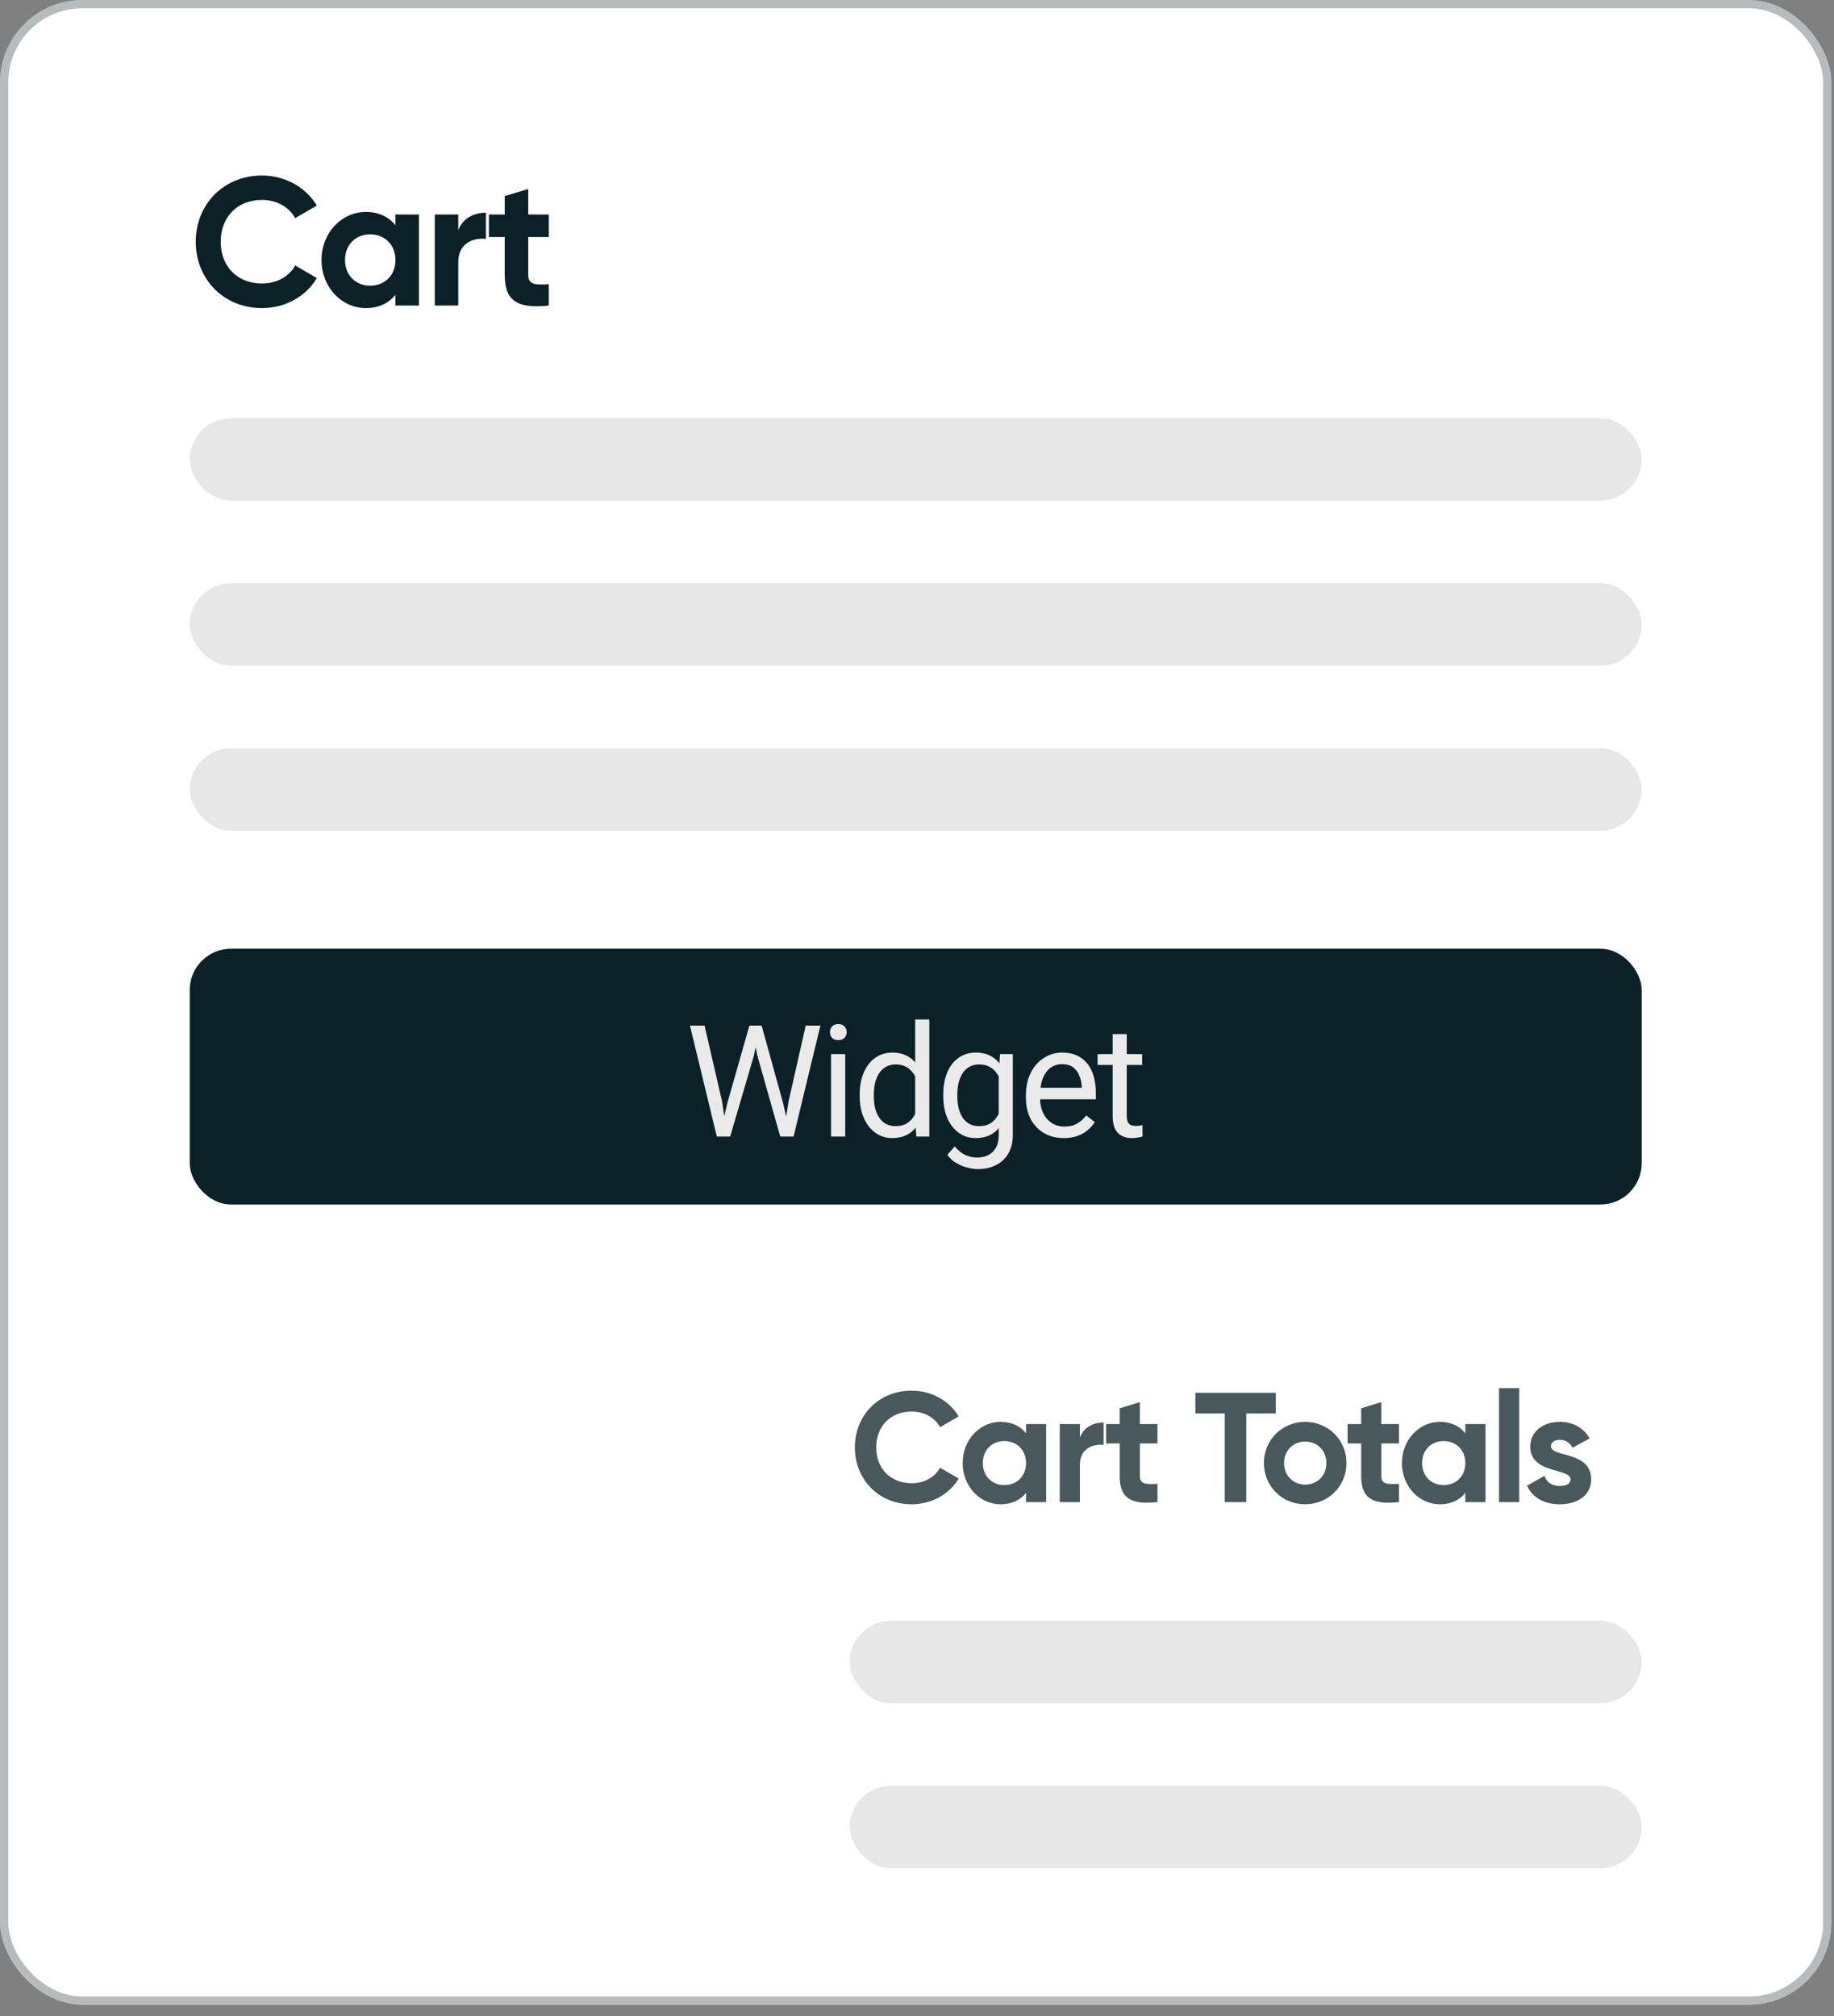 <svg width="141" height="155" viewBox="0 0 141 155" fill="none" xmlns="http://www.w3.org/2000/svg">
<rect x="0" y="0" width="141" height="155" fill="#808080" stroke="none"/>
<rect width="140.802" height="154.121" rx="6.342" fill="white"/>
<rect x="0.317" y="0.317" width="140.167" height="153.486" rx="6.025" stroke="#0B2027" stroke-opacity="0.3" stroke-width="0.634"/>
<path d="M20.146 23.686C21.952 23.686 23.534 22.776 24.36 21.376L22.694 20.41C22.232 21.264 21.266 21.796 20.146 21.796C18.228 21.796 16.968 20.466 16.968 18.59C16.968 16.7 18.228 15.37 20.146 15.37C21.266 15.37 22.218 15.902 22.694 16.77L24.36 15.804C23.52 14.404 21.938 13.494 20.146 13.494C17.178 13.494 15.05 15.72 15.05 18.59C15.05 21.446 17.178 23.686 20.146 23.686ZM30.403 16.49V17.316C29.899 16.686 29.143 16.294 28.121 16.294C26.259 16.294 24.719 17.904 24.719 19.99C24.719 22.076 26.259 23.686 28.121 23.686C29.143 23.686 29.899 23.294 30.403 22.664V23.49H32.209V16.49H30.403ZM28.457 21.964C27.351 21.964 26.525 21.166 26.525 19.99C26.525 18.814 27.351 18.016 28.457 18.016C29.577 18.016 30.403 18.814 30.403 19.99C30.403 21.166 29.577 21.964 28.457 21.964ZM35.233 17.694V16.49H33.427V23.49H35.233V20.144C35.233 18.674 36.423 18.254 37.361 18.366V16.35C36.479 16.35 35.597 16.742 35.233 17.694ZM42.193 18.226V16.49H40.611V14.53L38.805 15.076V16.49H37.587V18.226H38.805V21.138C38.805 23.028 39.659 23.77 42.193 23.49V21.852C41.157 21.908 40.611 21.894 40.611 21.138V18.226H42.193Z" fill="#0B2027"/>
<rect x="14.588" y="32.152" width="111.626" height="6.342" rx="3.171" fill="#E7E7E7"/>
<rect x="14.588" y="44.837" width="111.626" height="6.342" rx="3.171" fill="#E7E7E7"/>
<rect x="65.327" y="124.603" width="60.887" height="6.342" rx="3.171" fill="#E7E7E7"/>
<rect x="14.588" y="57.521" width="111.626" height="6.342" rx="3.171" fill="#E7E7E7"/>
<rect x="65.327" y="137.288" width="60.887" height="6.342" rx="3.171" fill="#E7E7E7"/>
<rect x="14.588" y="72.938" width="111.626" height="19.662" rx="3.171" fill="#0B2027"/>
<path opacity="0.75" d="M70.091 115.647C71.639 115.647 72.995 114.867 73.703 113.667L72.275 112.839C71.879 113.571 71.051 114.027 70.091 114.027C68.447 114.027 67.367 112.887 67.367 111.279C67.367 109.659 68.447 108.519 70.091 108.519C71.051 108.519 71.867 108.975 72.275 109.719L73.703 108.891C72.983 107.691 71.627 106.911 70.091 106.911C67.547 106.911 65.723 108.819 65.723 111.279C65.723 113.727 67.547 115.647 70.091 115.647ZM78.883 109.479V110.187C78.451 109.647 77.803 109.311 76.927 109.311C75.331 109.311 74.011 110.691 74.011 112.479C74.011 114.267 75.331 115.647 76.927 115.647C77.803 115.647 78.451 115.311 78.883 114.771V115.479H80.431V109.479H78.883ZM77.215 114.171C76.267 114.171 75.559 113.487 75.559 112.479C75.559 111.471 76.267 110.787 77.215 110.787C78.175 110.787 78.883 111.471 78.883 112.479C78.883 113.487 78.175 114.171 77.215 114.171ZM83.023 110.511V109.479H81.475V115.479H83.023V112.611C83.023 111.351 84.043 110.991 84.847 111.087V109.359C84.091 109.359 83.335 109.695 83.023 110.511ZM88.988 110.967V109.479H87.632V107.799L86.084 108.267V109.479H85.04V110.967H86.084V113.463C86.084 115.083 86.816 115.719 88.988 115.479V114.075C88.1 114.123 87.632 114.111 87.632 113.463V110.967H88.988ZM98.082 107.079H91.902V108.663H94.158V115.479H95.814V108.663H98.082V107.079ZM100.34 115.647C102.104 115.647 103.52 114.267 103.52 112.479C103.52 110.691 102.104 109.311 100.34 109.311C98.576 109.311 97.172 110.691 97.172 112.479C97.172 114.267 98.576 115.647 100.34 115.647ZM100.34 114.135C99.428 114.135 98.72 113.451 98.72 112.479C98.72 111.507 99.428 110.823 100.34 110.823C101.264 110.823 101.972 111.507 101.972 112.479C101.972 113.451 101.264 114.135 100.34 114.135ZM107.552 110.967V109.479H106.196V107.799L104.648 108.267V109.479H103.604V110.967H104.648V113.463C104.648 115.083 105.38 115.719 107.552 115.479V114.075C106.664 114.123 106.196 114.111 106.196 113.463V110.967H107.552ZM112.656 109.479V110.187C112.224 109.647 111.576 109.311 110.7 109.311C109.104 109.311 107.784 110.691 107.784 112.479C107.784 114.267 109.104 115.647 110.7 115.647C111.576 115.647 112.224 115.311 112.656 114.771V115.479H114.204V109.479H112.656ZM110.988 114.171C110.04 114.171 109.332 113.487 109.332 112.479C109.332 111.471 110.04 110.787 110.988 110.787C111.948 110.787 112.656 111.471 112.656 112.479C112.656 113.487 111.948 114.171 110.988 114.171ZM115.248 115.479H116.796V106.719H115.248V115.479ZM119.234 111.183C119.234 110.859 119.546 110.691 119.93 110.691C120.374 110.691 120.71 110.919 120.89 111.303L122.21 110.583C121.742 109.755 120.902 109.311 119.93 109.311C118.694 109.311 117.65 109.995 117.65 111.219C117.65 113.331 120.746 112.851 120.746 113.727C120.746 114.075 120.41 114.243 119.918 114.243C119.318 114.243 118.91 113.955 118.742 113.463L117.398 114.219C117.83 115.143 118.718 115.647 119.918 115.647C121.202 115.647 122.33 115.023 122.33 113.727C122.33 111.519 119.234 112.071 119.234 111.183Z" fill="#0B2027"/>
<path d="M55.92 84.799L57.613 78.846H58.433L57.959 81.161L56.136 87.377H55.322L55.92 84.799ZM54.168 78.846L55.515 84.682L55.92 87.377H55.111L53.043 78.846H54.168ZM60.625 84.676L61.943 78.846H63.074L61.011 87.377H60.203L60.625 84.676ZM58.556 78.846L60.203 84.799L60.801 87.377H59.986L58.228 81.161L57.748 78.846H58.556ZM64.982 81.038V87.377H63.892V81.038H64.982ZM63.81 79.356C63.81 79.18 63.862 79.032 63.968 78.911C64.077 78.79 64.237 78.729 64.448 78.729C64.655 78.729 64.814 78.79 64.923 78.911C65.036 79.032 65.093 79.18 65.093 79.356C65.093 79.524 65.036 79.668 64.923 79.79C64.814 79.907 64.655 79.965 64.448 79.965C64.237 79.965 64.077 79.907 63.968 79.79C63.862 79.668 63.81 79.524 63.81 79.356ZM70.358 86.147V78.377H71.448V87.377H70.452L70.358 86.147ZM66.092 84.278V84.155C66.092 83.67 66.151 83.231 66.268 82.836C66.389 82.438 66.559 82.096 66.778 81.811C67.001 81.526 67.264 81.307 67.569 81.155C67.877 80.999 68.221 80.92 68.6 80.92C68.999 80.92 69.346 80.991 69.643 81.131C69.944 81.268 70.198 81.469 70.405 81.735C70.616 81.997 70.782 82.313 70.903 82.684C71.024 83.055 71.108 83.475 71.155 83.944V84.483C71.112 84.948 71.028 85.366 70.903 85.737C70.782 86.108 70.616 86.424 70.405 86.686C70.198 86.948 69.944 87.149 69.643 87.29C69.342 87.426 68.991 87.495 68.588 87.495C68.217 87.495 67.877 87.415 67.569 87.254C67.264 87.094 67.001 86.87 66.778 86.581C66.559 86.291 66.389 85.952 66.268 85.561C66.151 85.166 66.092 84.739 66.092 84.278ZM67.182 84.155V84.278C67.182 84.594 67.213 84.891 67.276 85.168C67.342 85.446 67.444 85.69 67.581 85.901C67.717 86.112 67.891 86.278 68.102 86.399C68.313 86.516 68.565 86.575 68.858 86.575C69.217 86.575 69.512 86.499 69.743 86.346C69.977 86.194 70.165 85.993 70.305 85.743C70.446 85.493 70.555 85.221 70.633 84.928V83.516C70.586 83.301 70.518 83.094 70.428 82.895C70.342 82.692 70.229 82.512 70.088 82.356C69.952 82.196 69.782 82.069 69.579 81.975C69.379 81.881 69.143 81.834 68.87 81.834C68.573 81.834 68.317 81.897 68.102 82.022C67.891 82.143 67.717 82.311 67.581 82.526C67.444 82.737 67.342 82.983 67.276 83.264C67.213 83.541 67.182 83.838 67.182 84.155ZM76.883 81.038H77.867V87.243C77.867 87.801 77.754 88.278 77.527 88.672C77.301 89.067 76.984 89.366 76.578 89.569C76.176 89.776 75.711 89.879 75.183 89.879C74.965 89.879 74.707 89.844 74.41 89.774C74.117 89.707 73.828 89.592 73.543 89.428C73.262 89.268 73.025 89.051 72.834 88.778L73.402 88.133C73.668 88.454 73.945 88.676 74.234 88.801C74.527 88.926 74.816 88.989 75.101 88.989C75.445 88.989 75.742 88.924 75.992 88.795C76.242 88.666 76.435 88.475 76.572 88.221C76.713 87.971 76.783 87.663 76.783 87.295V82.432L76.883 81.038ZM72.517 84.278V84.155C72.517 83.67 72.574 83.231 72.687 82.836C72.805 82.438 72.971 82.096 73.185 81.811C73.404 81.526 73.668 81.307 73.976 81.155C74.285 80.999 74.633 80.92 75.019 80.92C75.418 80.92 75.766 80.991 76.062 81.131C76.363 81.268 76.617 81.469 76.824 81.735C77.035 81.997 77.201 82.313 77.322 82.684C77.443 83.055 77.527 83.475 77.574 83.944V84.483C77.531 84.948 77.447 85.366 77.322 85.737C77.201 86.108 77.035 86.424 76.824 86.686C76.617 86.948 76.363 87.149 76.062 87.29C75.762 87.426 75.41 87.495 75.008 87.495C74.629 87.495 74.285 87.415 73.976 87.254C73.672 87.094 73.41 86.87 73.191 86.581C72.972 86.291 72.805 85.952 72.687 85.561C72.574 85.166 72.517 84.739 72.517 84.278ZM73.601 84.155V84.278C73.601 84.594 73.633 84.891 73.695 85.168C73.762 85.446 73.861 85.69 73.994 85.901C74.131 86.112 74.305 86.278 74.516 86.399C74.726 86.516 74.978 86.575 75.271 86.575C75.631 86.575 75.928 86.499 76.162 86.346C76.396 86.194 76.582 85.993 76.719 85.743C76.859 85.493 76.969 85.221 77.047 84.928V83.516C77.004 83.301 76.937 83.094 76.847 82.895C76.762 82.692 76.648 82.512 76.508 82.356C76.371 82.196 76.201 82.069 75.998 81.975C75.795 81.881 75.556 81.834 75.283 81.834C74.986 81.834 74.73 81.897 74.516 82.022C74.305 82.143 74.131 82.311 73.994 82.526C73.861 82.737 73.762 82.983 73.695 83.264C73.633 83.541 73.601 83.838 73.601 84.155ZM81.784 87.495C81.343 87.495 80.943 87.42 80.583 87.272C80.228 87.12 79.921 86.907 79.663 86.633C79.409 86.36 79.214 86.036 79.077 85.661C78.941 85.286 78.872 84.876 78.872 84.43V84.184C78.872 83.668 78.948 83.209 79.101 82.807C79.253 82.401 79.46 82.057 79.722 81.776C79.984 81.495 80.281 81.282 80.612 81.137C80.945 80.993 81.288 80.92 81.644 80.92C82.097 80.92 82.487 80.999 82.816 81.155C83.148 81.311 83.419 81.53 83.63 81.811C83.841 82.088 83.997 82.416 84.099 82.795C84.2 83.17 84.251 83.581 84.251 84.026V84.512H79.517V83.627H83.167V83.545C83.152 83.264 83.093 82.991 82.991 82.725C82.894 82.459 82.737 82.241 82.523 82.069C82.308 81.897 82.015 81.811 81.644 81.811C81.398 81.811 81.171 81.864 80.964 81.969C80.757 82.071 80.579 82.223 80.431 82.426C80.282 82.629 80.167 82.877 80.085 83.17C80.003 83.463 79.962 83.801 79.962 84.184V84.43C79.962 84.731 80.003 85.014 80.085 85.28C80.171 85.541 80.294 85.772 80.454 85.971C80.618 86.17 80.816 86.327 81.046 86.44C81.281 86.553 81.546 86.61 81.843 86.61C82.226 86.61 82.55 86.532 82.816 86.376C83.081 86.219 83.314 86.01 83.513 85.749L84.169 86.27C84.032 86.477 83.859 86.674 83.648 86.862C83.437 87.049 83.177 87.202 82.868 87.319C82.564 87.436 82.202 87.495 81.784 87.495ZM87.811 81.038V81.87H84.383V81.038H87.811ZM85.543 79.497H86.627V85.807C86.627 86.022 86.661 86.184 86.727 86.293C86.793 86.403 86.879 86.475 86.985 86.51C87.09 86.545 87.204 86.563 87.325 86.563C87.415 86.563 87.508 86.555 87.606 86.54C87.708 86.52 87.784 86.504 87.835 86.493L87.84 87.377C87.754 87.405 87.641 87.43 87.501 87.454C87.364 87.481 87.198 87.495 87.002 87.495C86.737 87.495 86.493 87.442 86.27 87.336C86.047 87.231 85.87 87.055 85.737 86.809C85.608 86.559 85.543 86.223 85.543 85.801V79.497Z" fill="#EAEAEA"/>
</svg>
